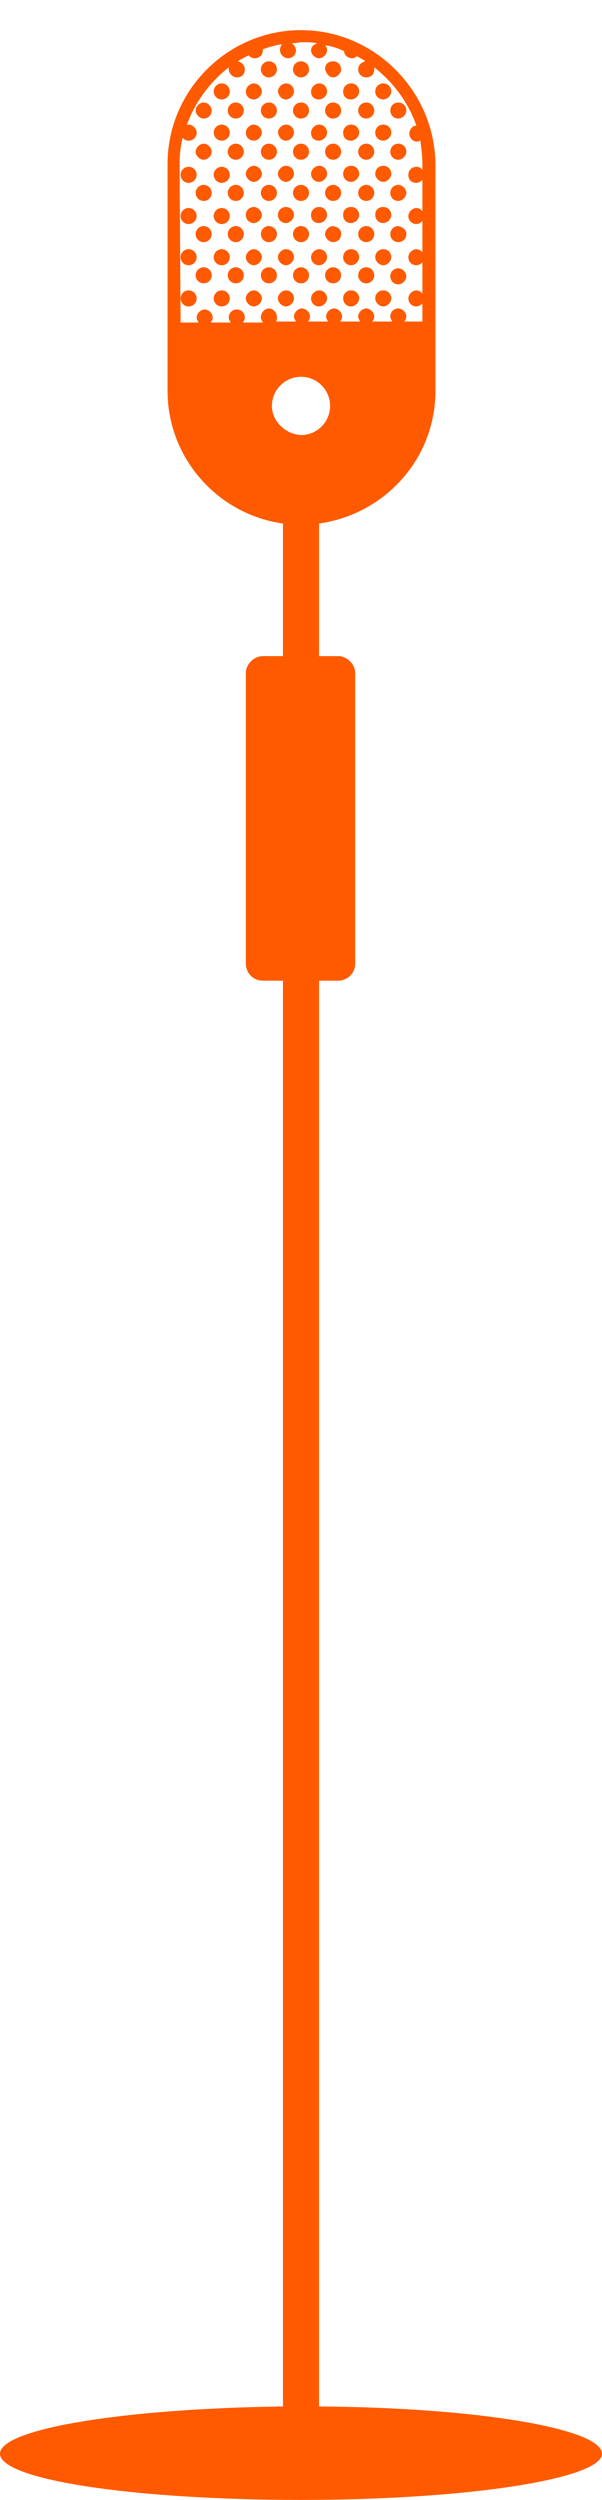 <svg enable-background="new 0 0 60 248.8" height="248.8" viewBox="0 0 60 248.8" width="60" xmlns="http://www.w3.org/2000/svg"><g fill="#ff5a00"><circle cx="26.8" cy="6.9" r=".8"/><circle cx="30" cy="6.9" r=".8"/><path d="m33.2 7.7c.4 0 .8-.4.8-.8s-.3-.8-.8-.8-.8.3-.8.8c.1.4.4.8.8.8zm-12.9 4.1c.4 0 .8-.3.8-.8 0-.4-.4-.8-.8-.8s-.8.4-.8.8.4.8.8.8z"/><circle cx="23.5" cy="11" r=".8"/><circle cx="26.8" cy="11" r=".8"/><circle cx="30" cy="11" r=".8"/><circle cx="33.2" cy="11" r=".8"/><circle cx="36.5" cy="11" r=".8"/><path d="m39.7 11.8c.4 0 .8-.4.8-.8s-.3-.8-.8-.8-.8.4-.8.8.3.8.8.8z"/><circle cx="22.1" cy="9.1" r=".8"/><path d="m25.3 9.9c.4 0 .8-.4.8-.8s-.4-.8-.8-.8-.8.4-.8.8c0 .5.4.8.8.8zm3.2 0c.4 0 .8-.4.8-.8s-.3-.8-.8-.8c-.4 0-.8.4-.8.8.1.5.4.8.8.8zm3.3 0c.4 0 .8-.4.8-.8s-.3-.8-.8-.8c-.4 0-.8.4-.8.8 0 .5.3.8.8.8zm3.2 0c.4 0 .8-.4.8-.8s-.3-.8-.8-.8-.8.4-.8.8c0 .5.3.8.8.8zm3.2 0c.4 0 .8-.4.8-.8s-.3-.8-.8-.8-.8.4-.8.8c0 .5.4.8.8.8zm-17.9 6c.4 0 .8-.4.8-.8s-.4-.8-.8-.8-.8.4-.8.8.4.8.8.8z"/><circle cx="23.5" cy="15.1" r=".8"/><circle cx="26.8" cy="15.1" r=".8"/><circle cx="30" cy="15.1" r=".8"/><circle cx="33.2" cy="15.1" r=".8"/><circle cx="36.5" cy="15.1" r=".8"/><path d="m39.7 14.3c-.5 0-.8.4-.8.8s.3.8.8.8c.4 0 .8-.4.8-.8 0-.5-.4-.8-.8-.8z"/><circle cx="22.1" cy="13.2" r=".8"/><path d="m25.3 14c.4 0 .8-.4.8-.8s-.4-.8-.8-.8-.8.4-.8.8c0 .5.4.8.8.8zm3.2 0c.4 0 .8-.4.8-.8s-.3-.8-.8-.8c-.4 0-.8.4-.8.8.1.5.4.8.8.8zm3.3 0c.4 0 .8-.4.8-.8s-.3-.8-.8-.8c-.4 0-.8.4-.8.8 0 .5.3.8.8.8zm3.2 0c.4 0 .8-.4.8-.8s-.3-.8-.8-.8-.8.4-.8.8c0 .5.3.8.8.8zm3.2 0c.4 0 .8-.4.8-.8s-.3-.8-.8-.8-.8.4-.8.8c0 .5.4.8.8.8z"/><circle cx="20.3" cy="19.2" r=".8"/><circle cx="23.5" cy="19.2" r=".8"/><circle cx="26.8" cy="19.2" r=".8"/><circle cx="30" cy="19.2" r=".8"/><circle cx="33.2" cy="19.2" r=".8"/><circle cx="36.5" cy="19.2" r=".8"/><path d="m39.7 18.4c-.5 0-.8.4-.8.8s.3.8.8.8c.4 0 .8-.4.8-.8s-.4-.8-.8-.8z"/><circle cx="18.8" cy="17.4" r=".8"/><circle cx="22.1" cy="17.4" r=".8"/><path d="m25.3 18.1c.4 0 .8-.4.8-.8s-.4-.8-.8-.8-.8.4-.8.8.4.8.8.8zm3.2 0c.4 0 .8-.4.8-.8s-.3-.8-.8-.8c-.4 0-.8.4-.8.8s.4.8.8.8zm3.3 0c.4 0 .8-.4.8-.8s-.3-.8-.8-.8c-.4 0-.8.4-.8.8s.3.8.8.8zm3.2 0c.4 0 .8-.4.8-.8s-.3-.8-.8-.8-.8.4-.8.8.3.8.8.8zm3.2 0c.4 0 .8-.4.8-.8s-.3-.8-.8-.8-.8.4-.8.8.4.8.8.8z"/><circle cx="20.3" cy="23.3" r=".8"/><circle cx="23.5" cy="23.3" r=".8"/><circle cx="26.8" cy="23.3" r=".8"/><circle cx="30" cy="23.3" r=".8"/><path d="m33.2 22.5c-.4 0-.8.4-.8.8s.4.8.8.8.8-.3.8-.8-.3-.7-.8-.8z"/><circle cx="36.5" cy="23.3" r=".8"/><path d="m39.7 22.5c-.5 0-.8.4-.8.8s.3.8.8.8c.4 0 .8-.3.8-.8s-.4-.7-.8-.8z"/><circle cx="18.8" cy="21.5" r=".8"/><circle cx="22.1" cy="21.5" r=".8"/><path d="m25.3 22.2c.4 0 .8-.4.8-.8s-.4-.8-.8-.8-.8.3-.8.8.4.8.8.8zm3.2 0c.4 0 .8-.4.8-.8s-.3-.8-.8-.8c-.4 0-.8.3-.8.8s.4.8.8.8zm3.3 0c.4 0 .8-.4.8-.8s-.3-.8-.8-.8c-.4 0-.8.3-.8.8s.3.8.8.8zm3.2 0c.4 0 .8-.4.8-.8s-.3-.8-.8-.8-.8.3-.8.8.3.8.8.8zm3.2 0c.4 0 .8-.4.8-.8s-.3-.8-.8-.8-.8.3-.8.8.4.8.8.8z"/><circle cx="20.3" cy="27.4" r=".8"/><circle cx="23.5" cy="27.4" r=".8"/><circle cx="26.8" cy="27.4" r=".8"/><circle cx="30" cy="27.4" r=".8"/><circle cx="33.2" cy="27.4" r=".8"/><circle cx="36.5" cy="27.4" r=".8"/><path d="m39.7 26.7c-.5 0-.8.4-.8.8s.3.8.8.8c.4 0 .8-.4.8-.8s-.4-.8-.8-.8z"/><circle cx="18.8" cy="25.6" r=".8"/><circle cx="22.1" cy="25.6" r=".8"/><path d="m25.3 26.4c.4 0 .8-.4.8-.8s-.4-.8-.8-.8-.8.4-.8.8.4.8.8.8zm3.2 0c.4 0 .8-.4.8-.8s-.3-.8-.8-.8c-.4 0-.8.4-.8.8s.4.8.8.8zm3.3 0c.4 0 .8-.4.8-.8s-.3-.8-.8-.8c-.4 0-.8.4-.8.8s.3.8.8.8zm3.2 0c.4 0 .8-.4.8-.8s-.3-.8-.8-.8-.8.4-.8.8.3.8.8.8zm3.2 0c.4 0 .8-.4.8-.8s-.3-.8-.8-.8-.8.4-.8.8.4.8.8.8z"/><circle cx="18.8" cy="29.7" r=".8"/><circle cx="22.1" cy="29.7" r=".8"/><path d="m25.3 30.5c.4 0 .8-.4.8-.8s-.4-.8-.8-.8-.8.4-.8.8.4.8.8.8zm3.2 0c.4 0 .8-.4.8-.8s-.3-.8-.8-.8c-.4 0-.8.4-.8.8s.4.8.8.8zm3.3 0c.4 0 .8-.4.8-.8s-.3-.8-.8-.8c-.4 0-.8.4-.8.8s.3.8.8.8zm3.2 0c.4 0 .8-.4.8-.8s-.3-.8-.8-.8-.8.4-.8.8.3.8.8.8zm3.2 0c.4 0 .8-.4.8-.8s-.3-.8-.8-.8-.8.4-.8.8.4.8.8.8zm-6.4 209v-141.9h1.9c.9 0 1.7-.7 1.7-1.7v-28.9c0-.9-.8-1.7-1.7-1.7h-1.9v-13.2c6.5-.9 11.6-6.4 11.6-13.2v-22.6c-.1-7.3-6.1-13.3-13.4-13.3s-13.3 6-13.3 13.3v22.6c0 6.7 5 12.3 11.5 13.2v13.2h-2c-.9 0-1.7.8-1.7 1.7v28.9c0 .9.7 1.7 1.7 1.7h2v141.9c-15.7.2-28.2 2.2-28.2 4.7 0 2.6 13.4 4.6 30 4.6s30-2.1 30-4.6-12.5-4.6-28.2-4.7zm-13.9-223.2c0-.9.1-1.7.3-2.6.1.2.4.3.6.3.5 0 .8-.4.8-.8s-.4-.8-.8-.8c-.1 0-.1 0-.2.1.8-2.3 2.3-4.3 4.2-5.8v.2c0 .4.4.8.8.8.5 0 .8-.3.8-.8 0-.4-.3-.7-.7-.8.3-.2.7-.4 1.1-.6.1.2.4.3.6.3.4 0 .8-.3.8-.8 0 0 0 0 0-.1.6-.2 1.2-.4 1.9-.5-.1.2-.2.3-.2.6 0 .4.4.8.8.8s.8-.3.8-.8c0-.3-.2-.5-.4-.7.4 0 .7-.1 1.1-.1.5 0 .9 0 1.4.1-.5.2-.6.5-.6.7 0 .4.4.8.8.8s.8-.4.8-.8c0-.2-.1-.4-.2-.5.7.1 1.3.3 1.9.6 0 .4.4.7.8.7.2 0 .3-.1.5-.2.3.2.6.3.8.5-.4.1-.7.4-.7.8s.3.8.8.8.8-.3.8-.8c0-.1 0-.1 0-.2 1.9 1.5 3.4 3.5 4.2 5.8-.4 0-.7.4-.7.8s.3.8.8.8c.1 0 .2-.1.3-.1.1.8.2 1.6.2 2.4v.5c-.2-.2-.3-.3-.6-.3-.4 0-.8.3-.8.8s.3.8.8.8c.2 0 .4-.1.6-.3v3.1c-.2-.2-.4-.3-.6-.3-.4 0-.8.4-.8.8s.3.8.8.8c.2 0 .4-.1.6-.3v3.1c-.2-.2-.4-.3-.6-.3-.4 0-.8.4-.8.8s.3.8.8.8c.2 0 .4-.1.6-.3v3.1c-.2-.2-.4-.3-.6-.3-.4 0-.8.4-.8.8s.3.8.8.8c.2 0 .4-.1.6-.3v1.8h-1.8c.1-.1.2-.3.2-.5 0-.4-.4-.8-.8-.8-.5 0-.8.4-.8.8 0 .2.1.3.2.5h-2c.1-.1.2-.3.2-.5 0-.4-.4-.8-.8-.8s-.8.4-.8.8c0 .2.1.3.2.5h-2c.1-.1.2-.3.2-.5 0-.4-.4-.8-.8-.8s-.8.4-.8.8c0 .2.1.3.2.5h-2c.1-.1.2-.3.2-.5 0-.4-.4-.8-.8-.8s-.8.4-.8.8c0 .2.1.3.2.5h-2c.1-.1.1-.3.1-.5 0-.4-.4-.8-.8-.8s-.8.4-.8.9c0 .2.1.3.2.5h-2c.1-.1.2-.3.2-.5 0-.4-.3-.8-.8-.8s-.8.4-.8.8c0 .2.1.3.2.5h-2c.1-.1.2-.3.2-.5 0-.4-.4-.8-.8-.8s-.8.4-.8.8c0 .2.1.3.2.5h-1.8zm9.2 24.1c0-1.6 1.3-2.9 2.9-2.9s2.9 1.3 2.9 2.9-1.3 2.9-2.9 2.9c-1.6-.1-2.9-1.4-2.9-2.9z"/></g></svg>